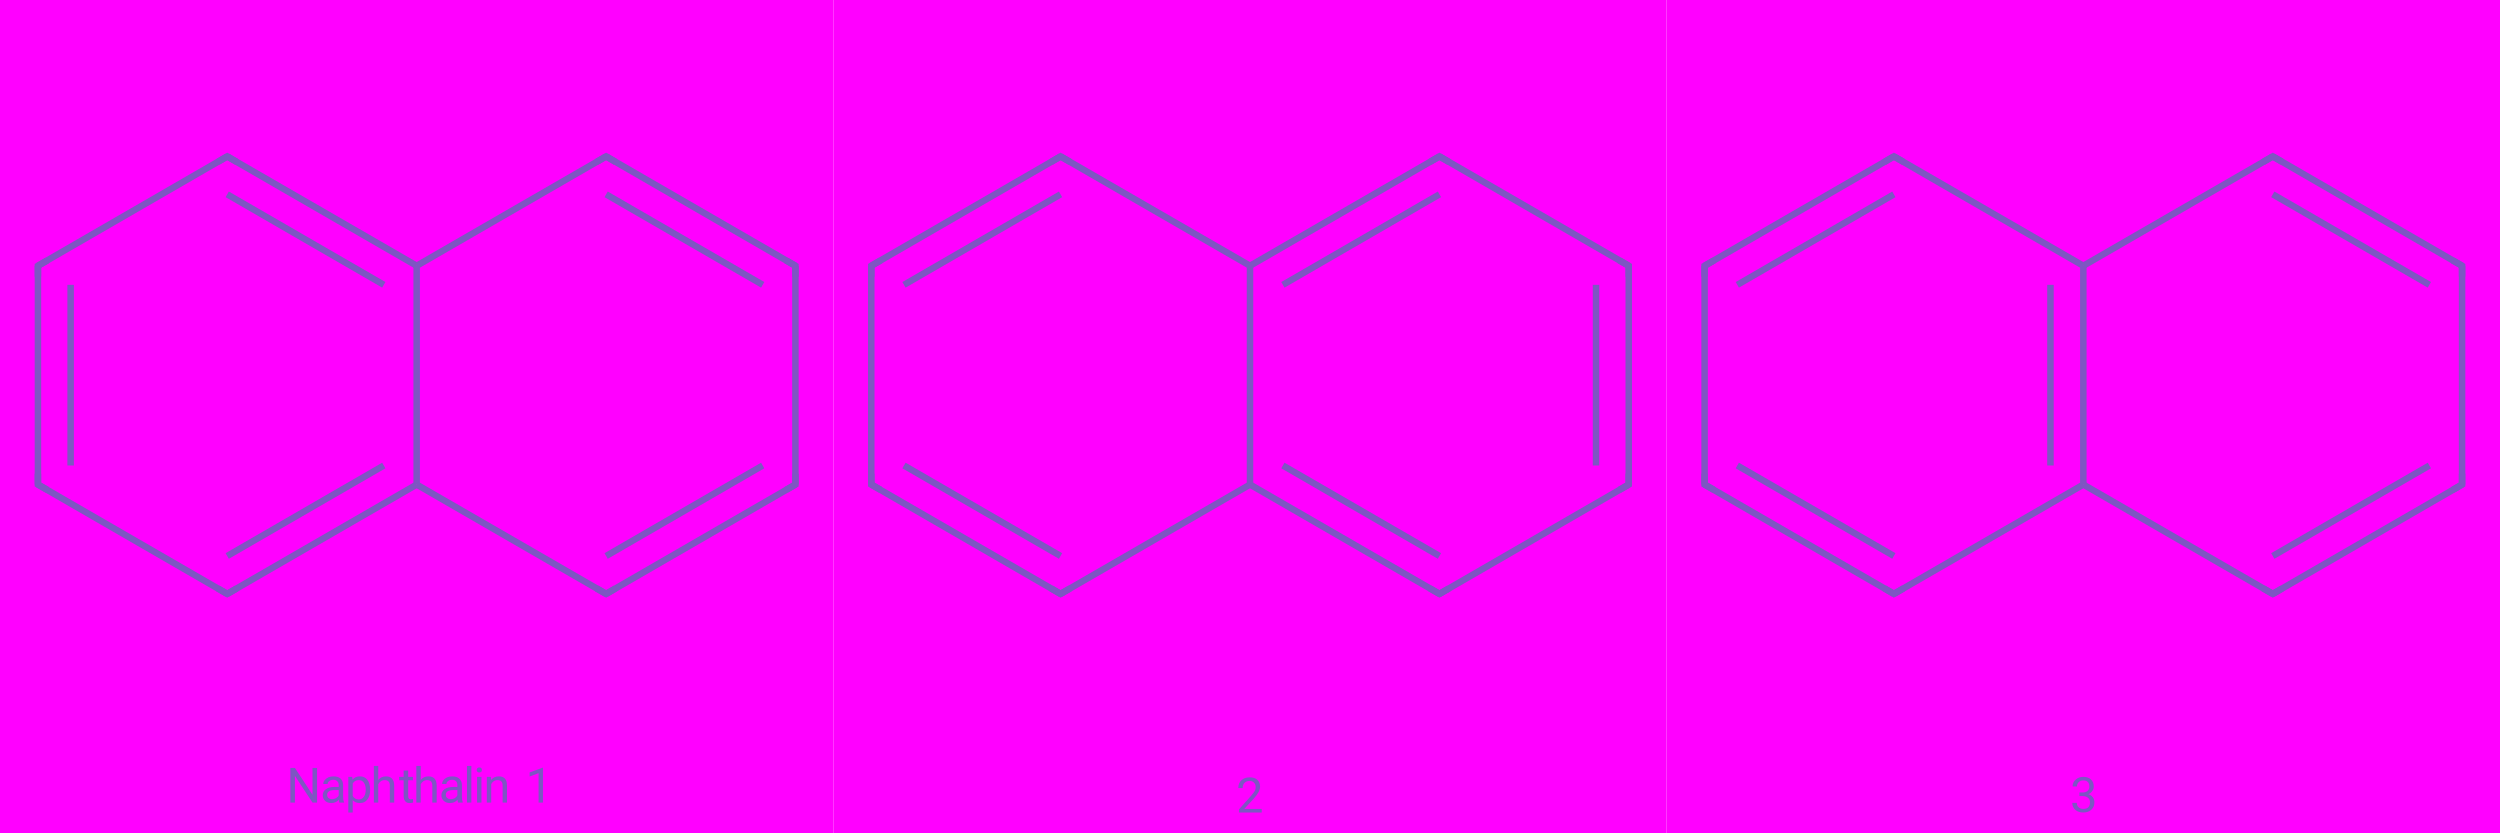 <?xml version='1.0' encoding='ASCII' standalone='yes'?>
<svg xmlns="http://www.w3.org/2000/svg" xmlns:xlink="http://www.w3.org/1999/xlink" version="1.1" width="1536.0px" viewBox="0 0 1536.0 512.0" height="512.0px">
  <g>
    <g transform="translate(0.0, 0.0) scale(1 1) "><!-- END OF HEADER -->
<rect style="opacity:1.0;fill:#FF00FF00;stroke:none" width="512.0" height="512.0" x="0.0" y="0.0"> </rect>
<path class="bond-0 atom-0 atom-1" d="M 23.3,297.7 L 23.3,163.3" style="fill:none;fill-rule:evenodd;stroke:#7E56C2;stroke-width:4.0px;stroke-linecap:butt;stroke-linejoin:miter;stroke-opacity:1"/>
<path class="bond-0 atom-0 atom-1" d="M 43.4,286.0 L 43.4,175.0" style="fill:none;fill-rule:evenodd;stroke:#7E56C2;stroke-width:4.0px;stroke-linecap:butt;stroke-linejoin:miter;stroke-opacity:1"/>
<path class="bond-1 atom-1 atom-2" d="M 23.3,163.3 L 139.6,96.1" style="fill:none;fill-rule:evenodd;stroke:#7E56C2;stroke-width:4.0px;stroke-linecap:butt;stroke-linejoin:miter;stroke-opacity:1"/>
<path class="bond-2 atom-2 atom-3" d="M 139.6,96.1 L 256.0,163.3" style="fill:none;fill-rule:evenodd;stroke:#7E56C2;stroke-width:4.0px;stroke-linecap:butt;stroke-linejoin:miter;stroke-opacity:1"/>
<path class="bond-2 atom-2 atom-3" d="M 139.6,119.4 L 235.8,175.0" style="fill:none;fill-rule:evenodd;stroke:#7E56C2;stroke-width:4.0px;stroke-linecap:butt;stroke-linejoin:miter;stroke-opacity:1"/>
<path class="bond-3 atom-3 atom-4" d="M 256.0,163.3 L 372.4,96.1" style="fill:none;fill-rule:evenodd;stroke:#7E56C2;stroke-width:4.0px;stroke-linecap:butt;stroke-linejoin:miter;stroke-opacity:1"/>
<path class="bond-4 atom-4 atom-5" d="M 372.4,96.1 L 488.7,163.3" style="fill:none;fill-rule:evenodd;stroke:#7E56C2;stroke-width:4.0px;stroke-linecap:butt;stroke-linejoin:miter;stroke-opacity:1"/>
<path class="bond-4 atom-4 atom-5" d="M 372.4,119.4 L 468.6,175.0" style="fill:none;fill-rule:evenodd;stroke:#7E56C2;stroke-width:4.0px;stroke-linecap:butt;stroke-linejoin:miter;stroke-opacity:1"/>
<path class="bond-5 atom-5 atom-6" d="M 488.7,163.3 L 488.7,297.7" style="fill:none;fill-rule:evenodd;stroke:#7E56C2;stroke-width:4.0px;stroke-linecap:butt;stroke-linejoin:miter;stroke-opacity:1"/>
<path class="bond-6 atom-6 atom-7" d="M 488.7,297.7 L 372.4,364.9" style="fill:none;fill-rule:evenodd;stroke:#7E56C2;stroke-width:4.0px;stroke-linecap:butt;stroke-linejoin:miter;stroke-opacity:1"/>
<path class="bond-6 atom-6 atom-7" d="M 468.6,286.0 L 372.4,341.6" style="fill:none;fill-rule:evenodd;stroke:#7E56C2;stroke-width:4.0px;stroke-linecap:butt;stroke-linejoin:miter;stroke-opacity:1"/>
<path class="bond-7 atom-7 atom-8" d="M 372.4,364.9 L 256.0,297.7" style="fill:none;fill-rule:evenodd;stroke:#7E56C2;stroke-width:4.0px;stroke-linecap:butt;stroke-linejoin:miter;stroke-opacity:1"/>
<path class="bond-8 atom-8 atom-9" d="M 256.0,297.7 L 139.6,364.9" style="fill:none;fill-rule:evenodd;stroke:#7E56C2;stroke-width:4.0px;stroke-linecap:butt;stroke-linejoin:miter;stroke-opacity:1"/>
<path class="bond-8 atom-8 atom-9" d="M 235.8,286.0 L 139.6,341.6" style="fill:none;fill-rule:evenodd;stroke:#7E56C2;stroke-width:4.0px;stroke-linecap:butt;stroke-linejoin:miter;stroke-opacity:1"/>
<path class="bond-9 atom-9 atom-0" d="M 139.6,364.9 L 23.3,297.7" style="fill:none;fill-rule:evenodd;stroke:#7E56C2;stroke-width:4.0px;stroke-linecap:butt;stroke-linejoin:miter;stroke-opacity:1"/>
<path class="bond-10 atom-8 atom-3" d="M 256.0,297.7 L 256.0,163.3" style="fill:none;fill-rule:evenodd;stroke:#7E56C2;stroke-width:4.0px;stroke-linecap:butt;stroke-linejoin:miter;stroke-opacity:1"/>
<path d="M 23.3,291.0 L 23.3,297.7 L 29.1,301.0" style="fill:none;stroke:#7E56C2;stroke-width:4.0px;stroke-linecap:butt;stroke-linejoin:miter;stroke-opacity:1;"/>
<path d="M 23.3,170.0 L 23.3,163.3 L 29.1,160.0" style="fill:none;stroke:#7E56C2;stroke-width:4.0px;stroke-linecap:butt;stroke-linejoin:miter;stroke-opacity:1;"/>
<path d="M 133.8,99.5 L 139.6,96.1 L 145.5,99.5" style="fill:none;stroke:#7E56C2;stroke-width:4.0px;stroke-linecap:butt;stroke-linejoin:miter;stroke-opacity:1;"/>
<path d="M 366.5,99.5 L 372.4,96.1 L 378.2,99.5" style="fill:none;stroke:#7E56C2;stroke-width:4.0px;stroke-linecap:butt;stroke-linejoin:miter;stroke-opacity:1;"/>
<path d="M 482.9,160.0 L 488.7,163.3 L 488.7,170.0" style="fill:none;stroke:#7E56C2;stroke-width:4.0px;stroke-linecap:butt;stroke-linejoin:miter;stroke-opacity:1;"/>
<path d="M 488.7,291.0 L 488.7,297.7 L 482.9,301.0" style="fill:none;stroke:#7E56C2;stroke-width:4.0px;stroke-linecap:butt;stroke-linejoin:miter;stroke-opacity:1;"/>
<path d="M 378.2,361.5 L 372.4,364.9 L 366.5,361.5" style="fill:none;stroke:#7E56C2;stroke-width:4.0px;stroke-linecap:butt;stroke-linejoin:miter;stroke-opacity:1;"/>
<path d="M 145.5,361.5 L 139.6,364.9 L 133.8,361.5" style="fill:none;stroke:#7E56C2;stroke-width:4.0px;stroke-linecap:butt;stroke-linejoin:miter;stroke-opacity:1;"/>
<path class="legend" d="M 194.8 493.1 L 192.0 493.1 L 181.2 476.7 L 181.2 493.1 L 178.4 493.1 L 178.4 471.8 L 181.2 471.8 L 192.0 488.3 L 192.0 471.8 L 194.8 471.8 L 194.8 493.1 " fill="#7E56C2"/>
<path class="legend" d="M 208.5 493.1 Q 208.3 492.6, 208.1 491.4 Q 206.3 493.4, 203.6 493.4 Q 201.3 493.4, 199.8 492.1 Q 198.3 490.7, 198.3 488.7 Q 198.3 486.2, 200.2 484.9 Q 202.0 483.5, 205.5 483.5 L 208.1 483.5 L 208.1 482.3 Q 208.1 480.8, 207.2 480.0 Q 206.4 479.1, 204.7 479.1 Q 203.3 479.1, 202.3 479.9 Q 201.3 480.6, 201.3 481.7 L 198.6 481.7 Q 198.6 480.5, 199.4 479.4 Q 200.3 478.3, 201.7 477.6 Q 203.2 477.0, 204.9 477.0 Q 207.6 477.0, 209.2 478.3 Q 210.7 479.7, 210.8 482.1 L 210.8 489.4 Q 210.8 491.6, 211.4 492.9 L 211.4 493.1 L 208.5 493.1 M 204.0 491.0 Q 205.3 491.0, 206.4 490.4 Q 207.6 489.7, 208.1 488.7 L 208.1 485.4 L 206.0 485.4 Q 201.0 485.4, 201.0 488.3 Q 201.0 489.6, 201.8 490.3 Q 202.7 491.0, 204.0 491.0 " fill="#7E56C2"/>
<path class="legend" d="M 227.4 485.4 Q 227.4 489.0, 225.7 491.2 Q 224.1 493.4, 221.2 493.4 Q 218.3 493.4, 216.7 491.6 L 216.7 499.2 L 214.0 499.2 L 214.0 477.3 L 216.4 477.3 L 216.6 479.0 Q 218.2 477.0, 221.2 477.0 Q 224.0 477.0, 225.7 479.1 Q 227.4 481.3, 227.4 485.1 L 227.4 485.4 M 224.7 485.0 Q 224.7 482.4, 223.5 480.8 Q 222.4 479.3, 220.4 479.3 Q 217.9 479.3, 216.7 481.4 L 216.7 489.0 Q 217.9 491.2, 220.4 491.2 Q 222.4 491.2, 223.5 489.6 Q 224.7 488.1, 224.7 485.0 " fill="#7E56C2"/>
<path class="legend" d="M 232.4 479.2 Q 234.2 477.0, 237.1 477.0 Q 242.1 477.0, 242.2 482.6 L 242.2 493.1 L 239.5 493.1 L 239.5 482.6 Q 239.5 480.9, 238.7 480.1 Q 237.9 479.3, 236.3 479.3 Q 235.0 479.3, 234.0 480.0 Q 233.0 480.7, 232.4 481.8 L 232.4 493.1 L 229.7 493.1 L 229.7 470.6 L 232.4 470.6 L 232.4 479.2 " fill="#7E56C2"/>
<path class="legend" d="M 250.8 473.4 L 250.8 477.3 L 253.7 477.3 L 253.7 479.4 L 250.8 479.4 L 250.8 489.2 Q 250.8 490.1, 251.2 490.6 Q 251.5 491.1, 252.5 491.1 Q 253.0 491.1, 253.8 490.9 L 253.8 493.1 Q 252.7 493.4, 251.7 493.4 Q 249.9 493.4, 249.0 492.3 Q 248.0 491.2, 248.0 489.2 L 248.0 479.4 L 245.2 479.4 L 245.2 477.3 L 248.0 477.3 L 248.0 473.4 L 250.8 473.4 " fill="#7E56C2"/>
<path class="legend" d="M 258.5 479.2 Q 260.3 477.0, 263.2 477.0 Q 268.2 477.0, 268.3 482.6 L 268.3 493.1 L 265.6 493.1 L 265.6 482.6 Q 265.5 480.9, 264.8 480.1 Q 264.0 479.3, 262.4 479.3 Q 261.1 479.3, 260.1 480.0 Q 259.1 480.7, 258.5 481.8 L 258.5 493.1 L 255.8 493.1 L 255.8 470.6 L 258.5 470.6 L 258.5 479.2 " fill="#7E56C2"/>
<path class="legend" d="M 281.5 493.1 Q 281.2 492.6, 281.1 491.4 Q 279.2 493.4, 276.6 493.4 Q 274.2 493.4, 272.7 492.1 Q 271.2 490.7, 271.2 488.7 Q 271.2 486.2, 273.1 484.9 Q 275.0 483.5, 278.4 483.5 L 281.0 483.5 L 281.0 482.3 Q 281.0 480.8, 280.2 480.0 Q 279.3 479.1, 277.7 479.1 Q 276.2 479.1, 275.3 479.9 Q 274.3 480.6, 274.3 481.7 L 271.6 481.7 Q 271.6 480.5, 272.4 479.4 Q 273.2 478.3, 274.7 477.6 Q 276.1 477.0, 277.9 477.0 Q 280.6 477.0, 282.1 478.3 Q 283.7 479.7, 283.8 482.1 L 283.8 489.4 Q 283.8 491.6, 284.3 492.9 L 284.3 493.1 L 281.5 493.1 M 277.0 491.0 Q 278.3 491.0, 279.4 490.4 Q 280.5 489.7, 281.0 488.7 L 281.0 485.4 L 278.9 485.4 Q 273.9 485.4, 273.9 488.3 Q 273.9 489.6, 274.8 490.3 Q 275.6 491.0, 277.0 491.0 " fill="#7E56C2"/>
<path class="legend" d="M 289.6 493.1 L 286.9 493.1 L 286.9 470.6 L 289.6 470.6 L 289.6 493.1 " fill="#7E56C2"/>
<path class="legend" d="M 295.8 493.1 L 293.1 493.1 L 293.1 477.3 L 295.8 477.3 L 295.8 493.1 M 292.9 473.1 Q 292.9 472.4, 293.3 471.9 Q 293.7 471.5, 294.5 471.5 Q 295.3 471.5, 295.7 471.9 Q 296.1 472.4, 296.1 473.1 Q 296.1 473.7, 295.7 474.2 Q 295.3 474.6, 294.5 474.6 Q 293.7 474.6, 293.3 474.2 Q 292.9 473.7, 292.9 473.1 " fill="#7E56C2"/>
<path class="legend" d="M 301.6 477.3 L 301.7 479.2 Q 303.5 477.0, 306.5 477.0 Q 311.5 477.0, 311.5 482.6 L 311.5 493.1 L 308.8 493.1 L 308.8 482.6 Q 308.8 480.9, 308.0 480.1 Q 307.3 479.3, 305.6 479.3 Q 304.3 479.3, 303.3 480.0 Q 302.3 480.7, 301.8 481.8 L 301.8 493.1 L 299.1 493.1 L 299.1 477.3 L 301.6 477.3 " fill="#7E56C2"/>
<path class="legend" d="" fill="#7E56C2"/>
<path class="legend" d="M 333.6 493.1 L 330.9 493.1 L 330.9 475.0 L 325.4 477.1 L 325.4 474.6 L 333.2 471.7 L 333.6 471.7 L 333.6 493.1 " fill="#7E56C2"/>
</g>
    <g transform="translate(512.0, 0.0) scale(1 1) "><!-- END OF HEADER -->
<rect style="opacity:1.0;fill:#FF00FF00;stroke:none" width="512.0" height="512.0" x="0.0" y="0.0"> </rect>
<path class="bond-0 atom-0 atom-1" d="M 23.3,297.7 L 23.3,163.3" style="fill:none;fill-rule:evenodd;stroke:#7E56C2;stroke-width:4.0px;stroke-linecap:butt;stroke-linejoin:miter;stroke-opacity:1"/>
<path class="bond-1 atom-1 atom-2" d="M 23.3,163.3 L 139.6,96.1" style="fill:none;fill-rule:evenodd;stroke:#7E56C2;stroke-width:4.0px;stroke-linecap:butt;stroke-linejoin:miter;stroke-opacity:1"/>
<path class="bond-1 atom-1 atom-2" d="M 43.4,175.0 L 139.6,119.4" style="fill:none;fill-rule:evenodd;stroke:#7E56C2;stroke-width:4.0px;stroke-linecap:butt;stroke-linejoin:miter;stroke-opacity:1"/>
<path class="bond-2 atom-2 atom-3" d="M 139.6,96.1 L 256.0,163.3" style="fill:none;fill-rule:evenodd;stroke:#7E56C2;stroke-width:4.0px;stroke-linecap:butt;stroke-linejoin:miter;stroke-opacity:1"/>
<path class="bond-3 atom-3 atom-4" d="M 256.0,163.3 L 372.4,96.1" style="fill:none;fill-rule:evenodd;stroke:#7E56C2;stroke-width:4.0px;stroke-linecap:butt;stroke-linejoin:miter;stroke-opacity:1"/>
<path class="bond-3 atom-3 atom-4" d="M 276.2,175.0 L 372.4,119.4" style="fill:none;fill-rule:evenodd;stroke:#7E56C2;stroke-width:4.0px;stroke-linecap:butt;stroke-linejoin:miter;stroke-opacity:1"/>
<path class="bond-4 atom-4 atom-5" d="M 372.4,96.1 L 488.7,163.3" style="fill:none;fill-rule:evenodd;stroke:#7E56C2;stroke-width:4.0px;stroke-linecap:butt;stroke-linejoin:miter;stroke-opacity:1"/>
<path class="bond-5 atom-5 atom-6" d="M 488.7,163.3 L 488.7,297.7" style="fill:none;fill-rule:evenodd;stroke:#7E56C2;stroke-width:4.0px;stroke-linecap:butt;stroke-linejoin:miter;stroke-opacity:1"/>
<path class="bond-5 atom-5 atom-6" d="M 468.6,175.0 L 468.6,286.0" style="fill:none;fill-rule:evenodd;stroke:#7E56C2;stroke-width:4.0px;stroke-linecap:butt;stroke-linejoin:miter;stroke-opacity:1"/>
<path class="bond-6 atom-6 atom-7" d="M 488.7,297.7 L 372.4,364.9" style="fill:none;fill-rule:evenodd;stroke:#7E56C2;stroke-width:4.0px;stroke-linecap:butt;stroke-linejoin:miter;stroke-opacity:1"/>
<path class="bond-7 atom-7 atom-8" d="M 372.4,364.9 L 256.0,297.7" style="fill:none;fill-rule:evenodd;stroke:#7E56C2;stroke-width:4.0px;stroke-linecap:butt;stroke-linejoin:miter;stroke-opacity:1"/>
<path class="bond-7 atom-7 atom-8" d="M 372.4,341.6 L 276.2,286.0" style="fill:none;fill-rule:evenodd;stroke:#7E56C2;stroke-width:4.0px;stroke-linecap:butt;stroke-linejoin:miter;stroke-opacity:1"/>
<path class="bond-8 atom-8 atom-9" d="M 256.0,297.7 L 139.6,364.9" style="fill:none;fill-rule:evenodd;stroke:#7E56C2;stroke-width:4.0px;stroke-linecap:butt;stroke-linejoin:miter;stroke-opacity:1"/>
<path class="bond-9 atom-9 atom-0" d="M 139.6,364.9 L 23.3,297.7" style="fill:none;fill-rule:evenodd;stroke:#7E56C2;stroke-width:4.0px;stroke-linecap:butt;stroke-linejoin:miter;stroke-opacity:1"/>
<path class="bond-9 atom-9 atom-0" d="M 139.6,341.6 L 43.4,286.0" style="fill:none;fill-rule:evenodd;stroke:#7E56C2;stroke-width:4.0px;stroke-linecap:butt;stroke-linejoin:miter;stroke-opacity:1"/>
<path class="bond-10 atom-8 atom-3" d="M 256.0,297.7 L 256.0,163.3" style="fill:none;fill-rule:evenodd;stroke:#7E56C2;stroke-width:4.0px;stroke-linecap:butt;stroke-linejoin:miter;stroke-opacity:1"/>
<path d="M 23.3,291.0 L 23.3,297.7 L 29.1,301.0" style="fill:none;stroke:#7E56C2;stroke-width:4.0px;stroke-linecap:butt;stroke-linejoin:miter;stroke-opacity:1;"/>
<path d="M 23.3,170.0 L 23.3,163.3 L 29.1,160.0" style="fill:none;stroke:#7E56C2;stroke-width:4.0px;stroke-linecap:butt;stroke-linejoin:miter;stroke-opacity:1;"/>
<path d="M 133.8,99.5 L 139.6,96.1 L 145.5,99.5" style="fill:none;stroke:#7E56C2;stroke-width:4.0px;stroke-linecap:butt;stroke-linejoin:miter;stroke-opacity:1;"/>
<path d="M 366.5,99.5 L 372.4,96.1 L 378.2,99.5" style="fill:none;stroke:#7E56C2;stroke-width:4.0px;stroke-linecap:butt;stroke-linejoin:miter;stroke-opacity:1;"/>
<path d="M 482.9,160.0 L 488.7,163.3 L 488.7,170.0" style="fill:none;stroke:#7E56C2;stroke-width:4.0px;stroke-linecap:butt;stroke-linejoin:miter;stroke-opacity:1;"/>
<path d="M 488.7,291.0 L 488.7,297.7 L 482.9,301.0" style="fill:none;stroke:#7E56C2;stroke-width:4.0px;stroke-linecap:butt;stroke-linejoin:miter;stroke-opacity:1;"/>
<path d="M 378.2,361.5 L 372.4,364.9 L 366.5,361.5" style="fill:none;stroke:#7E56C2;stroke-width:4.0px;stroke-linecap:butt;stroke-linejoin:miter;stroke-opacity:1;"/>
<path d="M 145.5,361.5 L 139.6,364.9 L 133.8,361.5" style="fill:none;stroke:#7E56C2;stroke-width:4.0px;stroke-linecap:butt;stroke-linejoin:miter;stroke-opacity:1;"/>
<path class="legend" d="M 263.2 499.2 L 249.2 499.2 L 249.2 497.3 L 256.6 489.0 Q 258.2 487.2, 258.9 486.0 Q 259.5 484.9, 259.5 483.6 Q 259.5 481.9, 258.5 480.9 Q 257.5 479.8, 255.8 479.8 Q 253.8 479.8, 252.6 481.0 Q 251.5 482.1, 251.5 484.2 L 248.8 484.2 Q 248.8 481.2, 250.7 479.4 Q 252.6 477.6, 255.8 477.6 Q 258.8 477.6, 260.5 479.1 Q 262.2 480.7, 262.2 483.3 Q 262.2 486.4, 258.2 490.8 L 252.5 497.0 L 263.2 497.0 L 263.2 499.2 " fill="#7E56C2"/>
</g>
    <g transform="translate(1024.0, 0.0) scale(1 1) "><!-- END OF HEADER -->
<rect style="opacity:1.0;fill:#FF00FF00;stroke:none" width="512.0" height="512.0" x="0.0" y="0.0"> </rect>
<path class="bond-0 atom-0 atom-1" d="M 23.3,297.7 L 23.3,163.3" style="fill:none;fill-rule:evenodd;stroke:#7E56C2;stroke-width:4.0px;stroke-linecap:butt;stroke-linejoin:miter;stroke-opacity:1"/>
<path class="bond-1 atom-1 atom-2" d="M 23.3,163.3 L 139.6,96.1" style="fill:none;fill-rule:evenodd;stroke:#7E56C2;stroke-width:4.0px;stroke-linecap:butt;stroke-linejoin:miter;stroke-opacity:1"/>
<path class="bond-1 atom-1 atom-2" d="M 43.4,175.0 L 139.6,119.4" style="fill:none;fill-rule:evenodd;stroke:#7E56C2;stroke-width:4.0px;stroke-linecap:butt;stroke-linejoin:miter;stroke-opacity:1"/>
<path class="bond-2 atom-2 atom-3" d="M 139.6,96.1 L 256.0,163.3" style="fill:none;fill-rule:evenodd;stroke:#7E56C2;stroke-width:4.0px;stroke-linecap:butt;stroke-linejoin:miter;stroke-opacity:1"/>
<path class="bond-3 atom-3 atom-4" d="M 256.0,163.3 L 372.4,96.1" style="fill:none;fill-rule:evenodd;stroke:#7E56C2;stroke-width:4.0px;stroke-linecap:butt;stroke-linejoin:miter;stroke-opacity:1"/>
<path class="bond-4 atom-4 atom-5" d="M 372.4,96.1 L 488.7,163.3" style="fill:none;fill-rule:evenodd;stroke:#7E56C2;stroke-width:4.0px;stroke-linecap:butt;stroke-linejoin:miter;stroke-opacity:1"/>
<path class="bond-4 atom-4 atom-5" d="M 372.4,119.4 L 468.6,175.0" style="fill:none;fill-rule:evenodd;stroke:#7E56C2;stroke-width:4.0px;stroke-linecap:butt;stroke-linejoin:miter;stroke-opacity:1"/>
<path class="bond-5 atom-5 atom-6" d="M 488.7,163.3 L 488.7,297.7" style="fill:none;fill-rule:evenodd;stroke:#7E56C2;stroke-width:4.0px;stroke-linecap:butt;stroke-linejoin:miter;stroke-opacity:1"/>
<path class="bond-6 atom-6 atom-7" d="M 488.7,297.7 L 372.4,364.9" style="fill:none;fill-rule:evenodd;stroke:#7E56C2;stroke-width:4.0px;stroke-linecap:butt;stroke-linejoin:miter;stroke-opacity:1"/>
<path class="bond-6 atom-6 atom-7" d="M 468.6,286.0 L 372.4,341.6" style="fill:none;fill-rule:evenodd;stroke:#7E56C2;stroke-width:4.0px;stroke-linecap:butt;stroke-linejoin:miter;stroke-opacity:1"/>
<path class="bond-7 atom-7 atom-8" d="M 372.4,364.9 L 256.0,297.7" style="fill:none;fill-rule:evenodd;stroke:#7E56C2;stroke-width:4.0px;stroke-linecap:butt;stroke-linejoin:miter;stroke-opacity:1"/>
<path class="bond-8 atom-8 atom-9" d="M 256.0,297.7 L 139.6,364.9" style="fill:none;fill-rule:evenodd;stroke:#7E56C2;stroke-width:4.0px;stroke-linecap:butt;stroke-linejoin:miter;stroke-opacity:1"/>
<path class="bond-9 atom-9 atom-0" d="M 139.6,364.9 L 23.3,297.7" style="fill:none;fill-rule:evenodd;stroke:#7E56C2;stroke-width:4.0px;stroke-linecap:butt;stroke-linejoin:miter;stroke-opacity:1"/>
<path class="bond-9 atom-9 atom-0" d="M 139.6,341.6 L 43.4,286.0" style="fill:none;fill-rule:evenodd;stroke:#7E56C2;stroke-width:4.0px;stroke-linecap:butt;stroke-linejoin:miter;stroke-opacity:1"/>
<path class="bond-10 atom-8 atom-3" d="M 256.0,297.7 L 256.0,163.3" style="fill:none;fill-rule:evenodd;stroke:#7E56C2;stroke-width:4.0px;stroke-linecap:butt;stroke-linejoin:miter;stroke-opacity:1"/>
<path class="bond-10 atom-8 atom-3" d="M 235.8,286.0 L 235.8,175.0" style="fill:none;fill-rule:evenodd;stroke:#7E56C2;stroke-width:4.0px;stroke-linecap:butt;stroke-linejoin:miter;stroke-opacity:1"/>
<path d="M 23.3,291.0 L 23.3,297.7 L 29.1,301.0" style="fill:none;stroke:#7E56C2;stroke-width:4.0px;stroke-linecap:butt;stroke-linejoin:miter;stroke-opacity:1;"/>
<path d="M 23.3,170.0 L 23.3,163.3 L 29.1,160.0" style="fill:none;stroke:#7E56C2;stroke-width:4.0px;stroke-linecap:butt;stroke-linejoin:miter;stroke-opacity:1;"/>
<path d="M 133.8,99.5 L 139.6,96.1 L 145.5,99.5" style="fill:none;stroke:#7E56C2;stroke-width:4.0px;stroke-linecap:butt;stroke-linejoin:miter;stroke-opacity:1;"/>
<path d="M 366.5,99.5 L 372.4,96.1 L 378.2,99.5" style="fill:none;stroke:#7E56C2;stroke-width:4.0px;stroke-linecap:butt;stroke-linejoin:miter;stroke-opacity:1;"/>
<path d="M 482.9,160.0 L 488.7,163.3 L 488.7,170.0" style="fill:none;stroke:#7E56C2;stroke-width:4.0px;stroke-linecap:butt;stroke-linejoin:miter;stroke-opacity:1;"/>
<path d="M 488.7,291.0 L 488.7,297.7 L 482.9,301.0" style="fill:none;stroke:#7E56C2;stroke-width:4.0px;stroke-linecap:butt;stroke-linejoin:miter;stroke-opacity:1;"/>
<path d="M 378.2,361.5 L 372.4,364.9 L 366.5,361.5" style="fill:none;stroke:#7E56C2;stroke-width:4.0px;stroke-linecap:butt;stroke-linejoin:miter;stroke-opacity:1;"/>
<path d="M 145.5,361.5 L 139.6,364.9 L 133.8,361.5" style="fill:none;stroke:#7E56C2;stroke-width:4.0px;stroke-linecap:butt;stroke-linejoin:miter;stroke-opacity:1;"/>
<path class="legend" d="M 253.6 486.9 L 255.6 486.9 Q 257.5 486.9, 258.6 485.9 Q 259.7 484.9, 259.7 483.3 Q 259.7 479.5, 256.0 479.5 Q 254.2 479.5, 253.2 480.5 Q 252.1 481.5, 252.1 483.2 L 249.4 483.2 Q 249.4 480.6, 251.3 479.0 Q 253.1 477.3, 256.0 477.3 Q 259.0 477.3, 260.7 478.9 Q 262.4 480.5, 262.4 483.3 Q 262.4 484.7, 261.5 486.0 Q 260.6 487.3, 259.1 488.0 Q 260.8 488.5, 261.8 489.8 Q 262.8 491.1, 262.8 493.0 Q 262.8 495.8, 260.9 497.5 Q 259.0 499.2, 256.0 499.2 Q 253.0 499.2, 251.1 497.6 Q 249.2 495.9, 249.2 493.3 L 252.0 493.3 Q 252.0 495.0, 253.1 496.0 Q 254.2 497.0, 256.0 497.0 Q 258.0 497.0, 259.0 496.0 Q 260.1 494.9, 260.1 493.0 Q 260.1 491.2, 258.9 490.2 Q 257.8 489.2, 255.6 489.1 L 253.6 489.1 L 253.6 486.9 " fill="#7E56C2"/>
</g>
  </g>
</svg>
